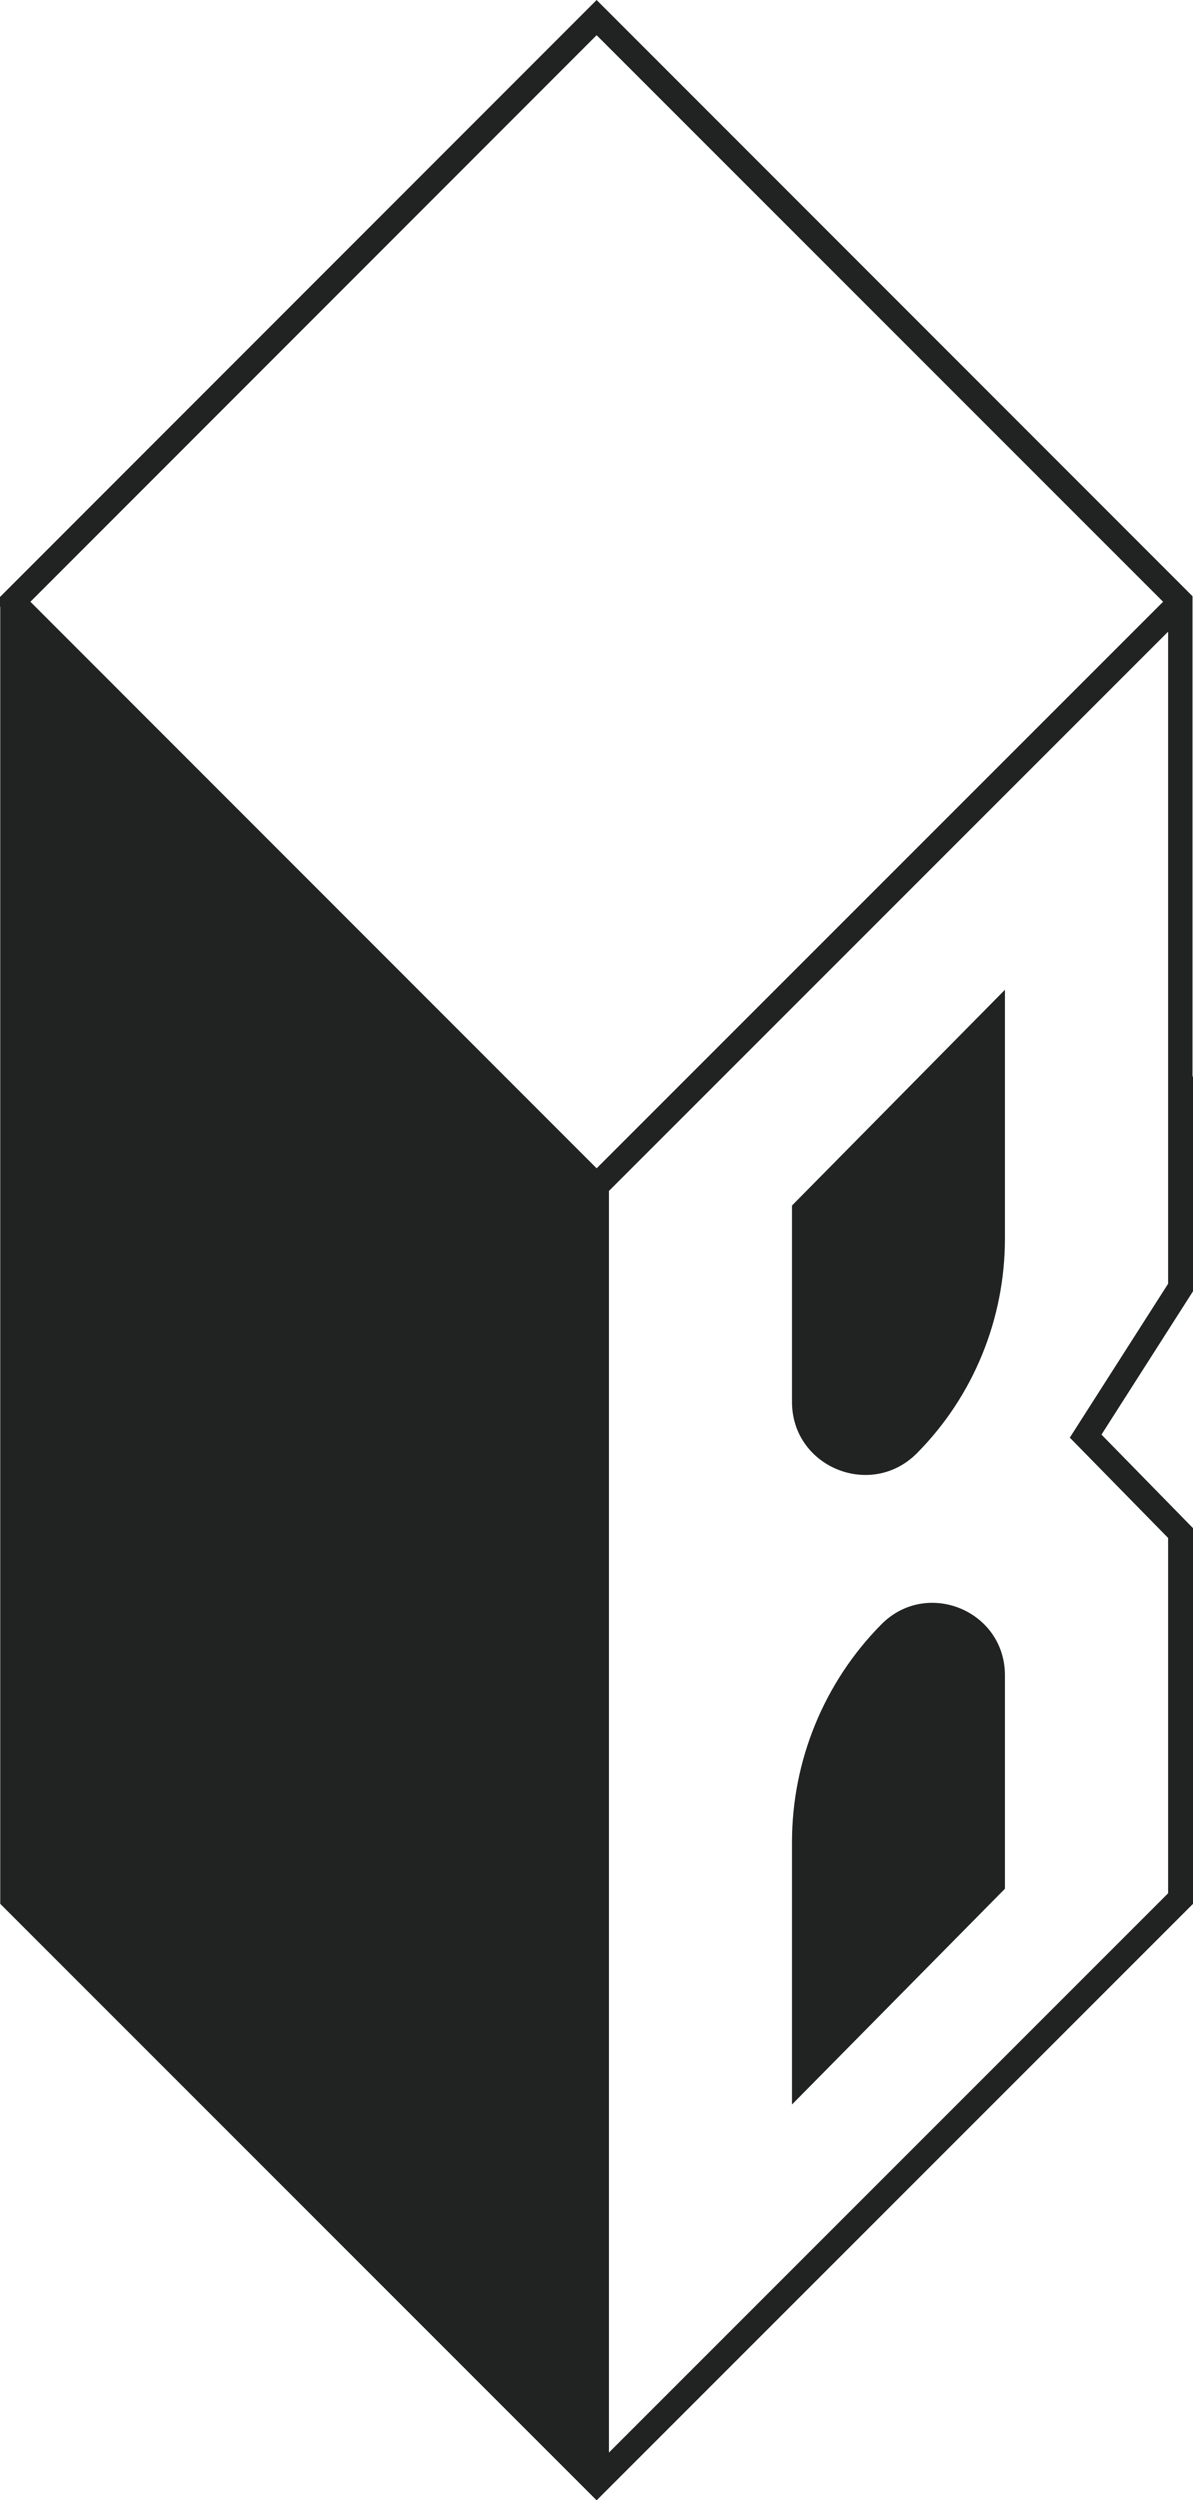 <?xml version="1.0" encoding="UTF-8"?>
<svg id="Capa_1" data-name="Capa 1" xmlns="http://www.w3.org/2000/svg" viewBox="0 0 47.45 99.42">
  <defs>
    <style>
      .cls-1 {
        fill: #212322;
      }
    </style>
  </defs>
  <path class="cls-1" d="m47.45,42.81h-.02v-19.1l-.13-.13h0S23.73,0,23.73,0L.16,23.58h0s-.16.16-.16.16v.39h.01v51.58l23.37,23.37h0s.35.35.35.35l.35-.35h0s23.37-23.37,23.37-23.37v-14.94l-3.64-3.72,3.64-5.7v-8.54ZM23.73,1.4l22.53,22.53-22.53,22.53L1.21,23.93,23.73,1.4Zm22.73,49.65l-3.91,6.12,3.91,3.99v14.13l-22.24,22.24v-50.17l22.24-22.24v25.93Z"/>
  <path class="cls-1" d="m36.47,57.79h0c2.25-2.27,3.5-5.34,3.5-8.54v-9.89l-8.47,8.58v7.81c0,2.59,3.14,3.88,4.97,2.04Z"/>
  <path class="cls-1" d="m39.97,66.62c0-2.57-3.11-3.85-4.92-2.02h0c-2.28,2.31-3.55,5.42-3.55,8.66v10.43l8.47-8.58v-8.49Z"/>
</svg>